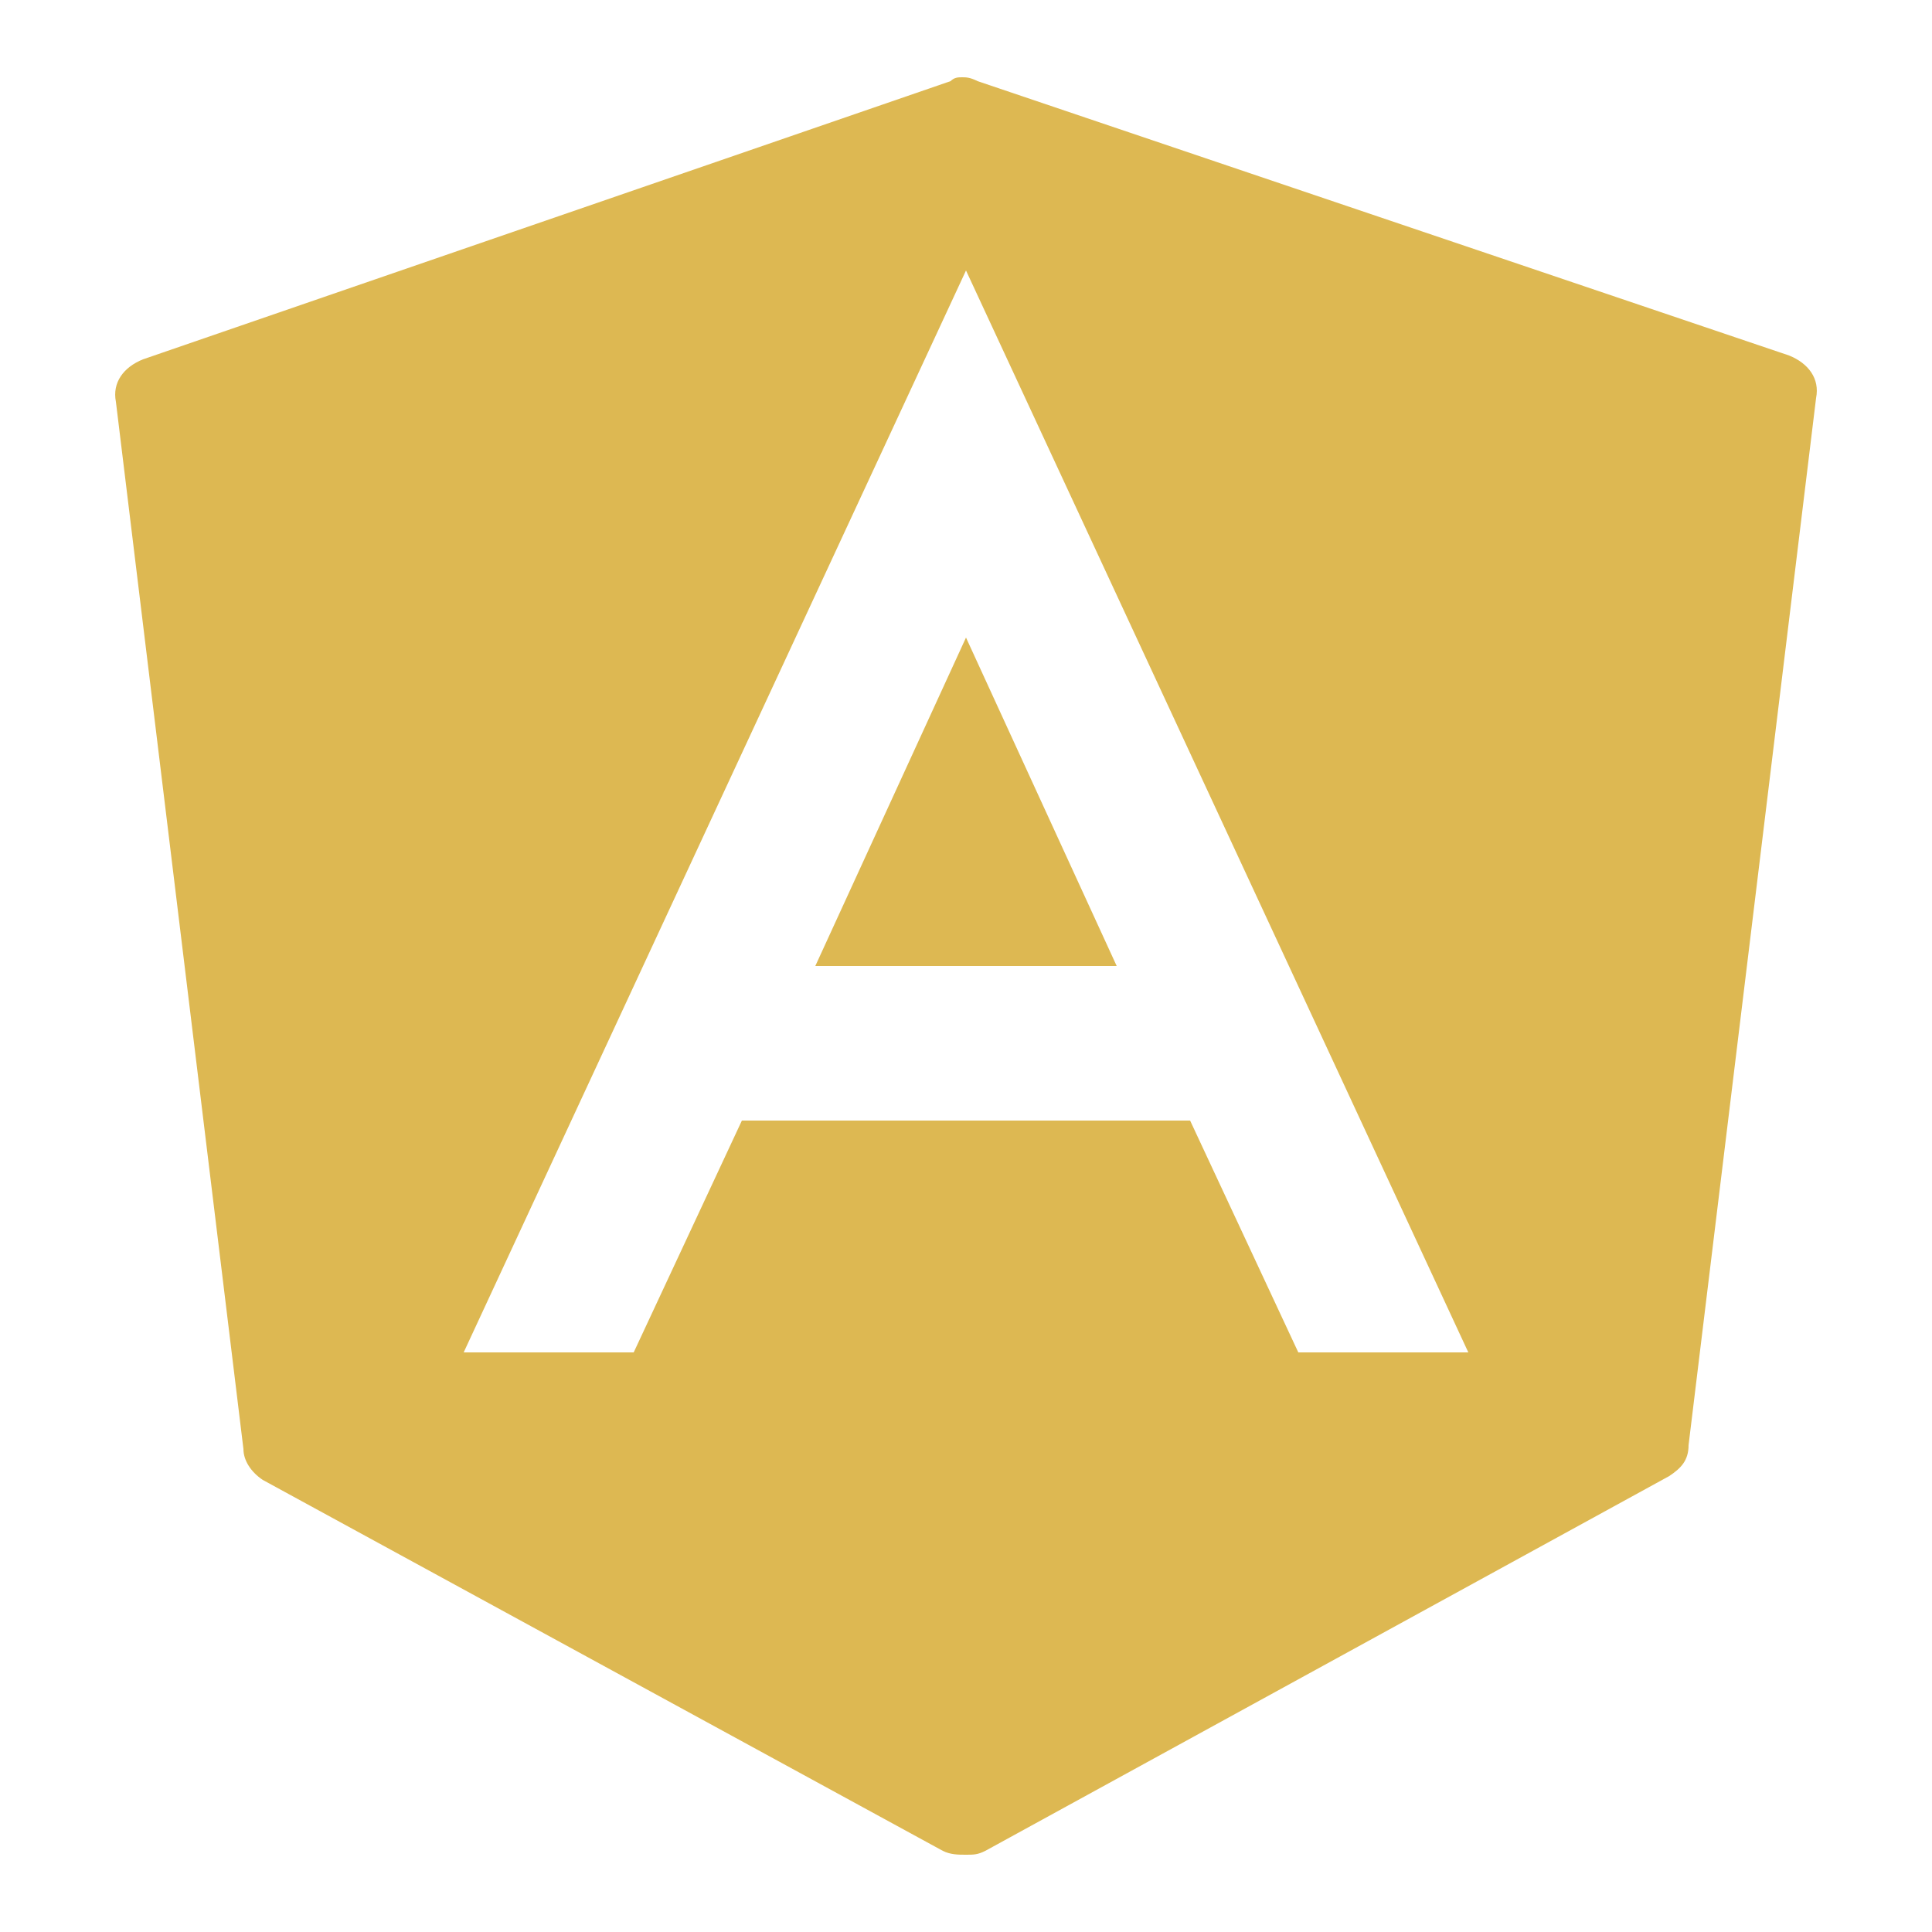 <?xml version="1.0" encoding="utf-8"?>
<!-- Generator: Adobe Illustrator 22.1.0, SVG Export Plug-In . SVG Version: 6.00 Build 0)  -->
<svg version="1.1" id="Calque_1" xmlns="http://www.w3.org/2000/svg" xmlns:xlink="http://www.w3.org/1999/xlink" x="0px" y="0px"
	 viewBox="0 0 50 50" style="enable-background:new 0 0 50 50;" xml:space="preserve">
<style type="text/css">
	.st0{fill:#DDB852;}
</style>
<path class="st0" d="M24.9,2c-0.1,0-0.2,0-0.3,0.1L3.7,9.3C3.2,9.5,2.9,9.9,3,10.4l3.3,27.1c0,0.3,0.2,0.6,0.5,0.8l17.6,9.6
	C24.6,48,24.8,48,25,48c0.2,0,0.3,0,0.5-0.1l17.7-9.7c0.3-0.2,0.5-0.4,0.5-0.8L47,10.3c0.1-0.5-0.2-0.9-0.7-1.1L25.3,2.1
	C25.1,2,25,2,24.9,2z M25,7l13,28h-4.4l-2.8-6H19.2l-2.8,6H12L25,7z M25,16.5L21.1,25h7.8L25,16.5z"/>
</svg>
